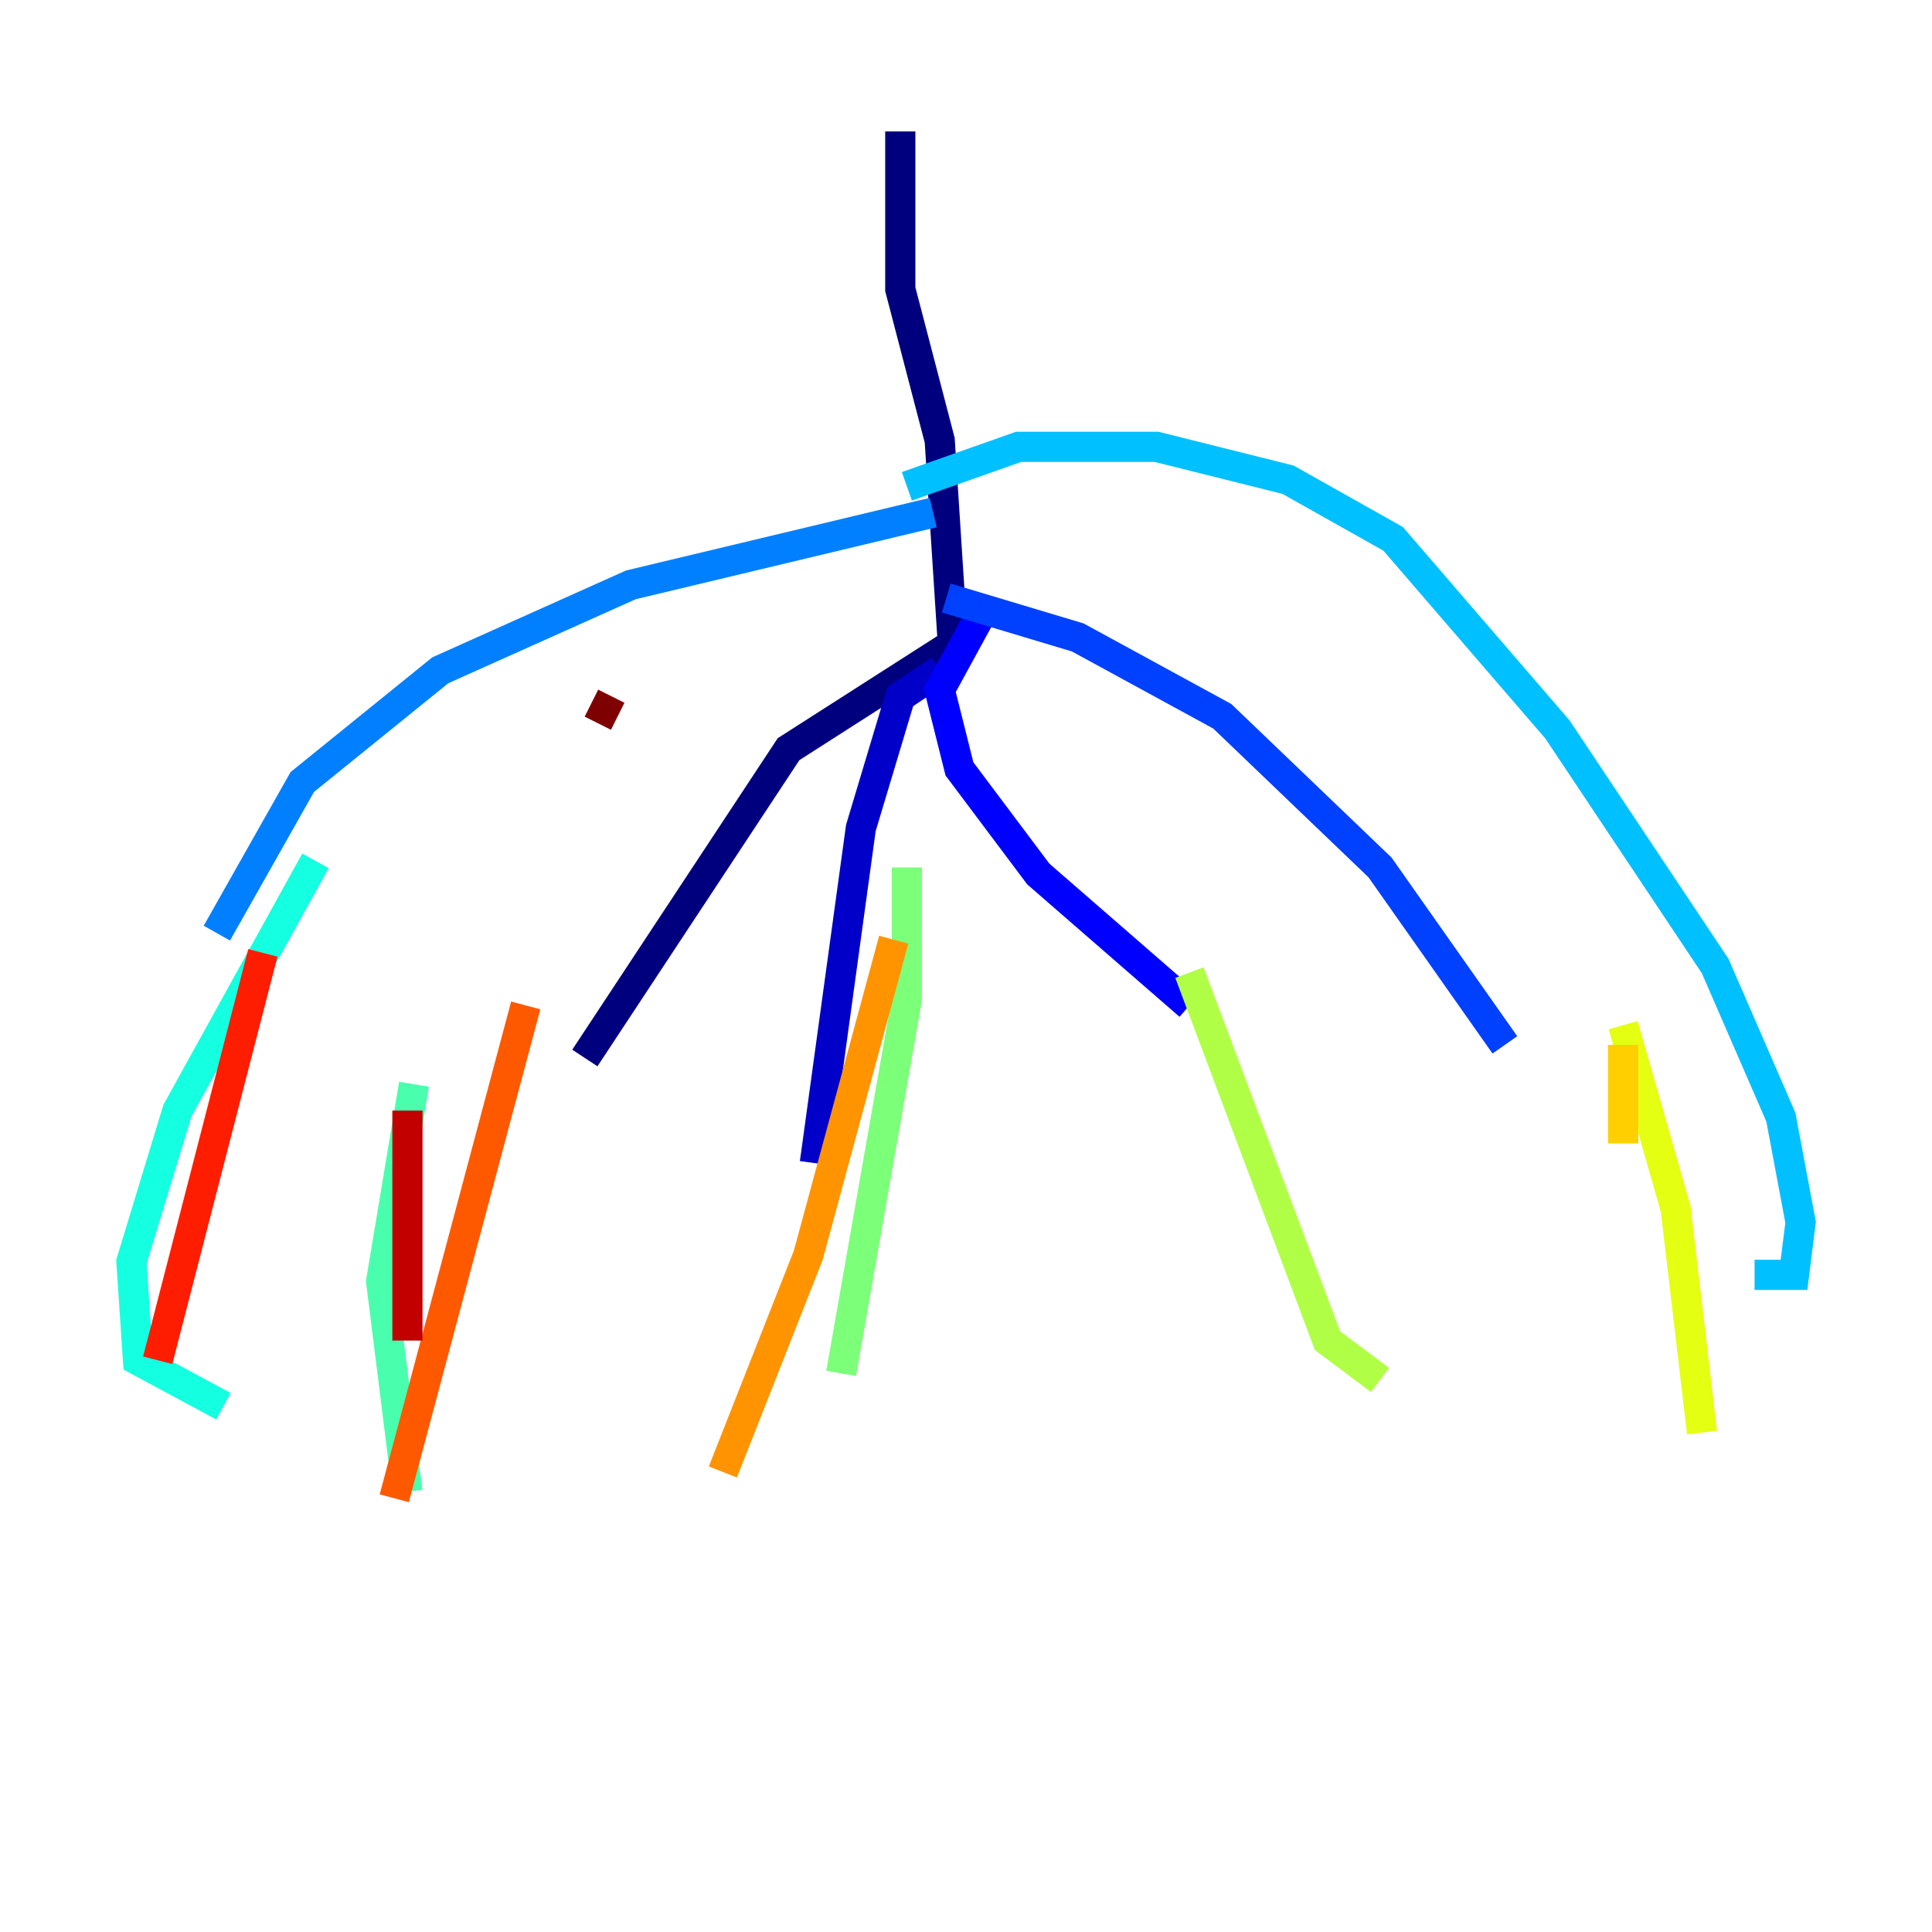 <?xml version="1.0" encoding="utf-8" ?>
<svg baseProfile="tiny" height="128" version="1.2" viewBox="0,0,128,128" width="128" xmlns="http://www.w3.org/2000/svg" xmlns:ev="http://www.w3.org/2001/xml-events" xmlns:xlink="http://www.w3.org/1999/xlink"><defs /><polyline fill="none" points="59.646,8.707 59.646,19.157 62.258,29.17 63.129,42.667 52.245,49.633 38.748,70.095" stroke="#00007f" stroke-width="2" /><polyline fill="none" points="62.258,44.408 59.646,46.15 57.034,54.857 53.986,77.061" stroke="#0000c8" stroke-width="2" /><polyline fill="none" points="64.871,40.925 62.258,45.714 63.565,50.939 68.789,57.905 78.803,66.612" stroke="#0000ff" stroke-width="2" /><polyline fill="none" points="62.694,39.619 71.401,42.231 80.98,47.456 91.429,57.469 99.701,69.225" stroke="#0040ff" stroke-width="2" /><polyline fill="none" points="61.823,33.959 41.796,38.748 29.17,44.408 20.027,51.809 14.367,61.823" stroke="#0080ff" stroke-width="2" /><polyline fill="none" points="60.082,32.218 67.483,29.605 76.626,29.605 85.333,31.782 92.299,35.701 103.184,48.327 113.633,64.0 117.986,74.014 119.293,80.98 118.857,84.463 116.245,84.463" stroke="#00c0ff" stroke-width="2" /><polyline fill="none" points="20.898,57.034 11.755,73.578 8.707,83.592 9.143,90.122 14.803,93.17" stroke="#15ffe1" stroke-width="2" /><polyline fill="none" points="27.429,71.837 25.252,84.898 26.993,98.83" stroke="#49ffad" stroke-width="2" /><polyline fill="none" points="60.082,57.469 60.082,66.177 55.728,90.993" stroke="#7cff79" stroke-width="2" /><polyline fill="none" points="78.803,64.435 87.946,88.816 91.429,91.429" stroke="#b0ff46" stroke-width="2" /><polyline fill="none" points="107.537,67.918 111.02,80.109 112.762,94.912" stroke="#e4ff12" stroke-width="2" /><polyline fill="none" points="107.537,69.225 107.537,75.755" stroke="#ffcf00" stroke-width="2" /><polyline fill="none" points="59.211,62.258 53.551,83.156 47.891,97.524" stroke="#ff9400" stroke-width="2" /><polyline fill="none" points="34.83,66.612 26.122,99.265" stroke="#ff5900" stroke-width="2" /><polyline fill="none" points="17.415,63.129 10.449,90.122" stroke="#ff1d00" stroke-width="2" /><polyline fill="none" points="26.993,73.578 26.993,88.816" stroke="#c30000" stroke-width="2" /><polyline fill="none" points="40.925,47.456 39.184,46.585" stroke="#7f0000" stroke-width="2" /></svg>